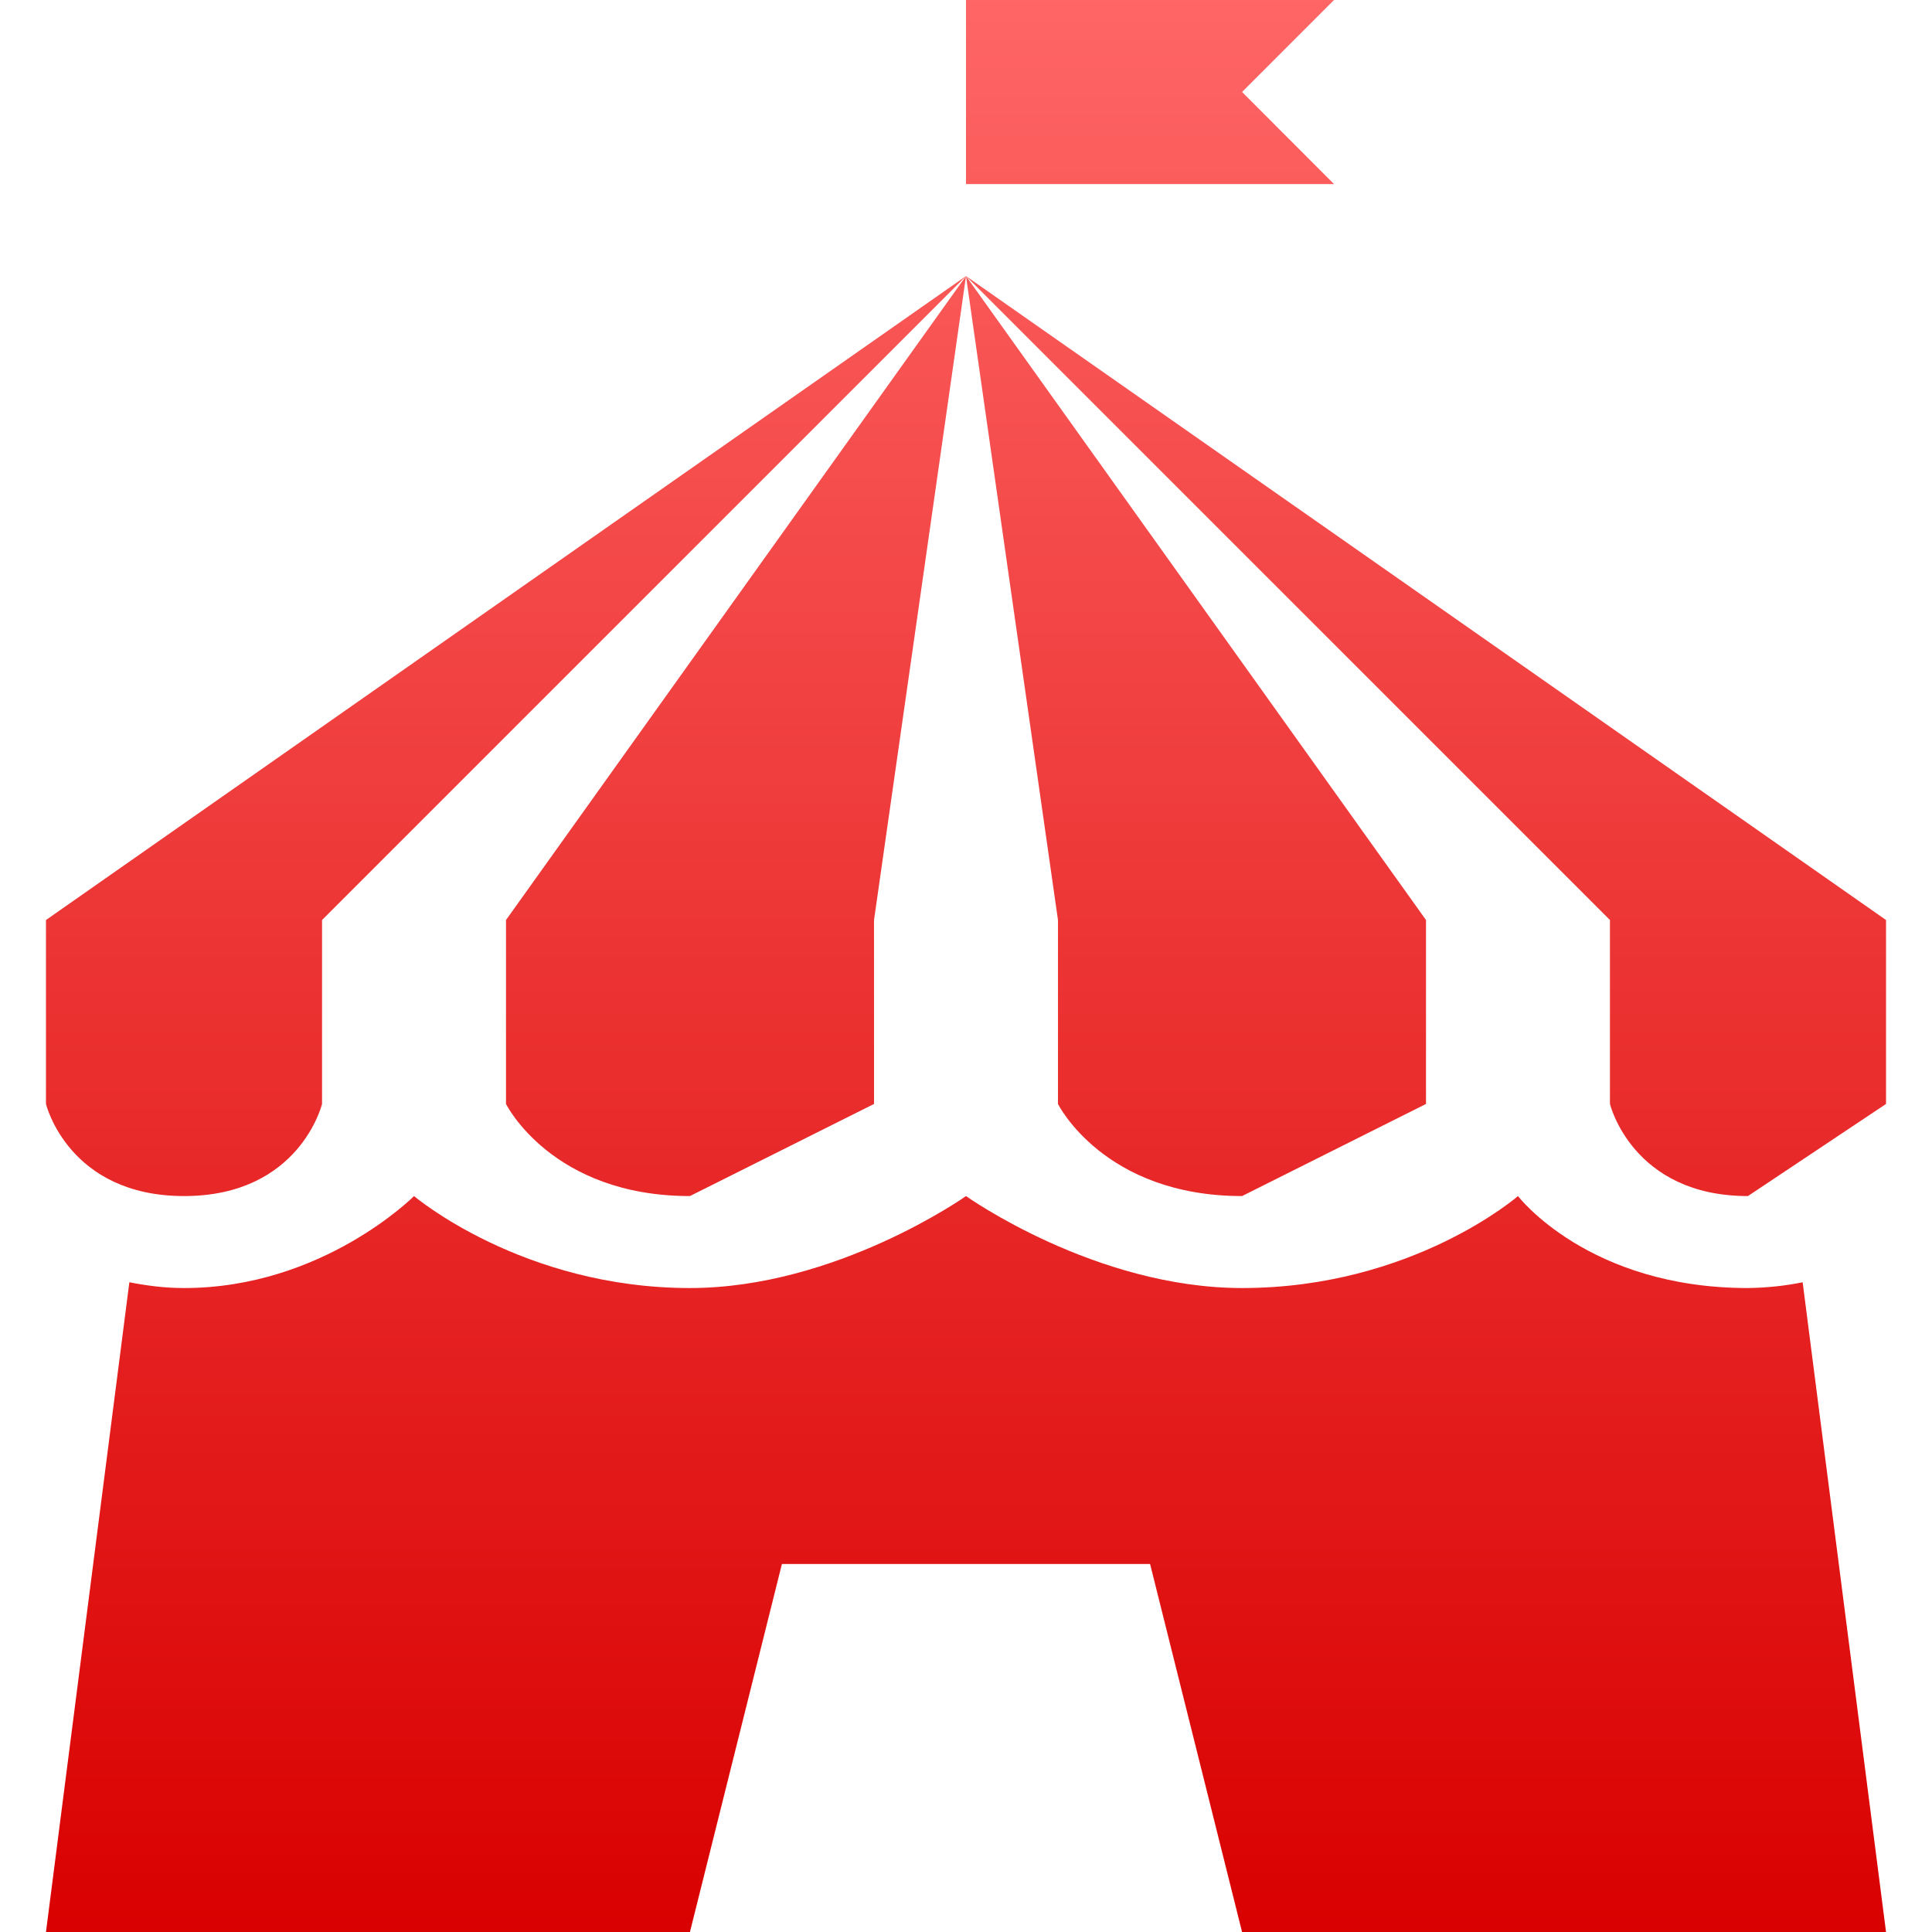 <svg xmlns="http://www.w3.org/2000/svg" xmlns:xlink="http://www.w3.org/1999/xlink" width="64" height="64" viewBox="0 0 64 64" version="1.1">
<defs>
<linearGradient id="linear0" gradientUnits="userSpaceOnUse" x1="0" y1="0" x2="0" y2="1" gradientTransform="matrix(60.953,0,0,64,1.523,0)">
<stop offset="0" style="stop-color:#ff6666;stop-opacity:1;"/>
<stop offset="1" style="stop-color:#d90000;stop-opacity:1;"/>
</linearGradient>
</defs>
<g id="surface1">
<path style=" stroke:none;fill-rule:nonzero;fill:url(#linear0);" d="M 32 0 L 32 6.098 L 44.191 6.098 L 41.145 3.047 L 44.191 0 Z M 32 9.145 L 53.332 30.477 L 53.332 36.57 C 53.332 36.57 54.07 39.621 57.902 39.621 C 57.902 39.621 62.477 36.57 62.477 36.57 L 62.477 30.477 Z M 32 9.145 L 35.047 30.477 L 35.047 36.57 C 35.047 36.57 36.559 39.621 41.145 39.621 C 41.145 39.621 47.238 36.57 47.238 36.57 L 47.238 30.477 Z M 32 9.145 L 16.762 30.477 L 16.762 36.57 C 16.762 36.57 18.273 39.621 22.855 39.621 C 22.855 39.621 28.953 36.57 28.953 36.57 L 28.953 30.477 Z M 32 9.145 L 1.523 30.477 L 1.523 36.57 C 1.523 36.57 2.262 39.621 6.098 39.621 C 9.93 39.621 10.668 36.57 10.668 36.57 L 10.668 30.477 Z M 13.715 39.621 C 13.715 39.621 10.691 42.668 6.098 42.668 C 5.441 42.668 4.844 42.586 4.285 42.477 L 1.523 64 L 22.855 64 L 25.902 51.809 L 38.098 51.809 L 41.145 64 L 62.477 64 L 59.715 42.477 C 59.121 42.598 58.512 42.66 57.902 42.668 C 52.609 42.668 50.285 39.621 50.285 39.621 C 50.285 39.621 46.789 42.668 41.145 42.668 C 36.273 42.668 32 39.621 32 39.621 C 32 39.621 27.703 42.668 22.855 42.668 C 17.301 42.668 13.715 39.621 13.715 39.621 Z M 13.715 39.621 "/>
</g>
</svg>
